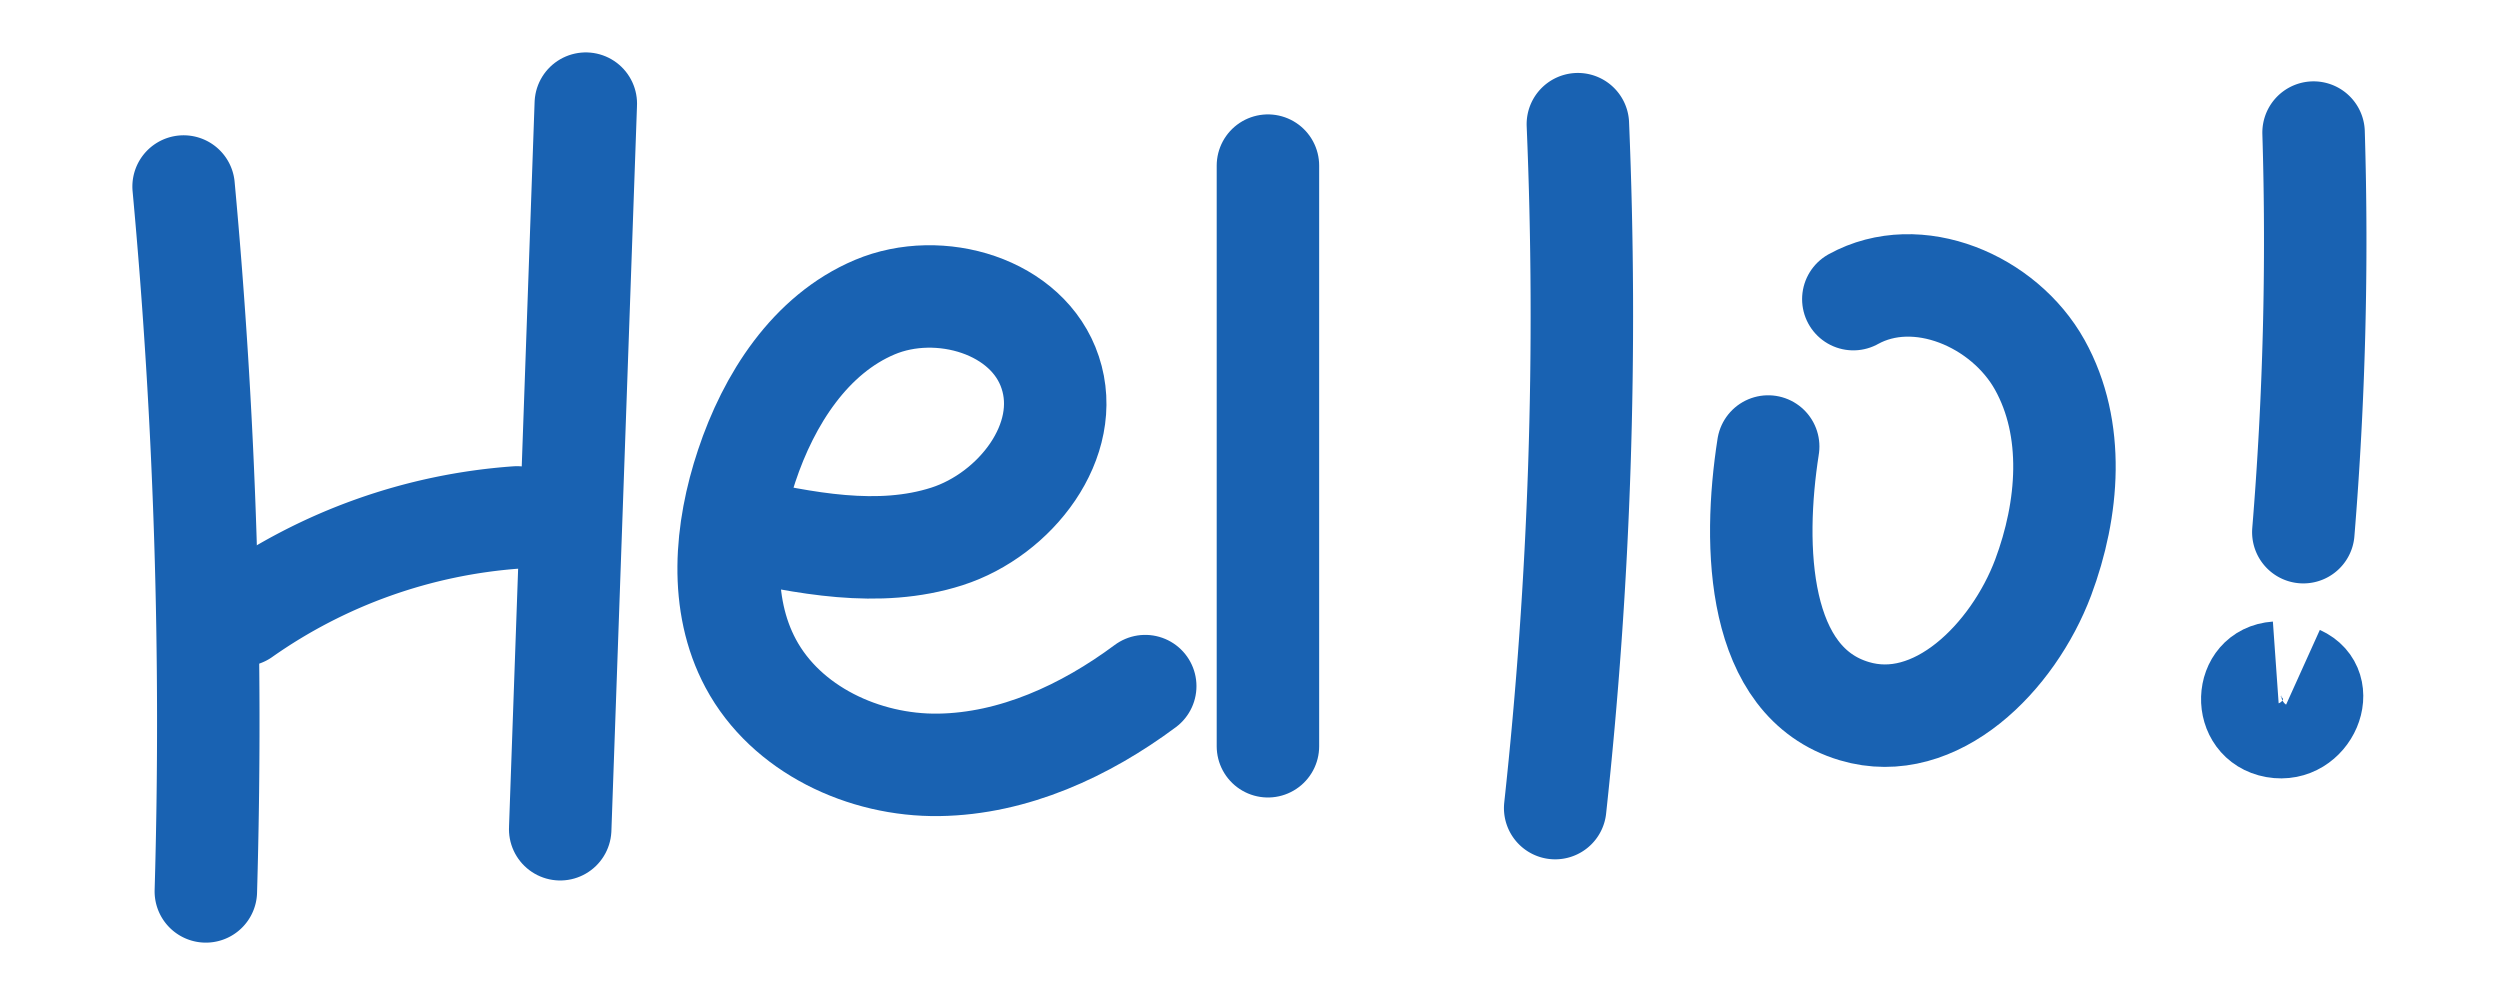 <svg id="图层_1" data-name="图层 1" xmlns="http://www.w3.org/2000/svg" viewBox="0 0 488 194"><defs><style>.cls-1,.cls-2{fill:none;stroke:#1962b2;stroke-miterlimit:10;}.cls-1{stroke-linecap:round;stroke-width:20px;}.cls-2{stroke-width:16px;}</style></defs><title>hello</title><path class="cls-1" d="M35.84,36.41A1138.36,1138.36,0,0,1,40.18,174"/><path class="cls-1" d="M47.38,120.07A106,106,0,0,1,100.92,101"/><path class="cls-1" d="M114.35,20.23l-5,141.64"/><path class="cls-1" d="M143.27,103c13.71,3,28.2,6,41.57,1.71S209.43,86,205,72.7c-4.29-13-21.64-18.07-34.25-12.74s-20.68,18-25,31c-4.19,12.54-5.45,26.9.79,38.55,6.9,12.89,22.1,20,36.71,19.79s28.57-6.65,40.3-15.37"/><path class="cls-1" d="M247.5,32.33V145.67"/><path class="cls-1" d="M308,24.24a891,891,0,0,1-4.43,133.5"/><path class="cls-1" d="M345.15,87.16c-3.07,19.63-2.22,46,16.82,51.66,15.9,4.75,31-10.55,36.85-26.08,5-13.37,6.31-29-.65-41.51s-23.89-19.75-36.4-12.84"/><path class="cls-1" d="M451.61,25.88a696.11,696.11,0,0,1-2,78"/><path class="cls-2" d="M444.23,129.31c-8.51.6-8.89,13-.45,14.5s13.38-10.12,5.76-13.56"/></svg>